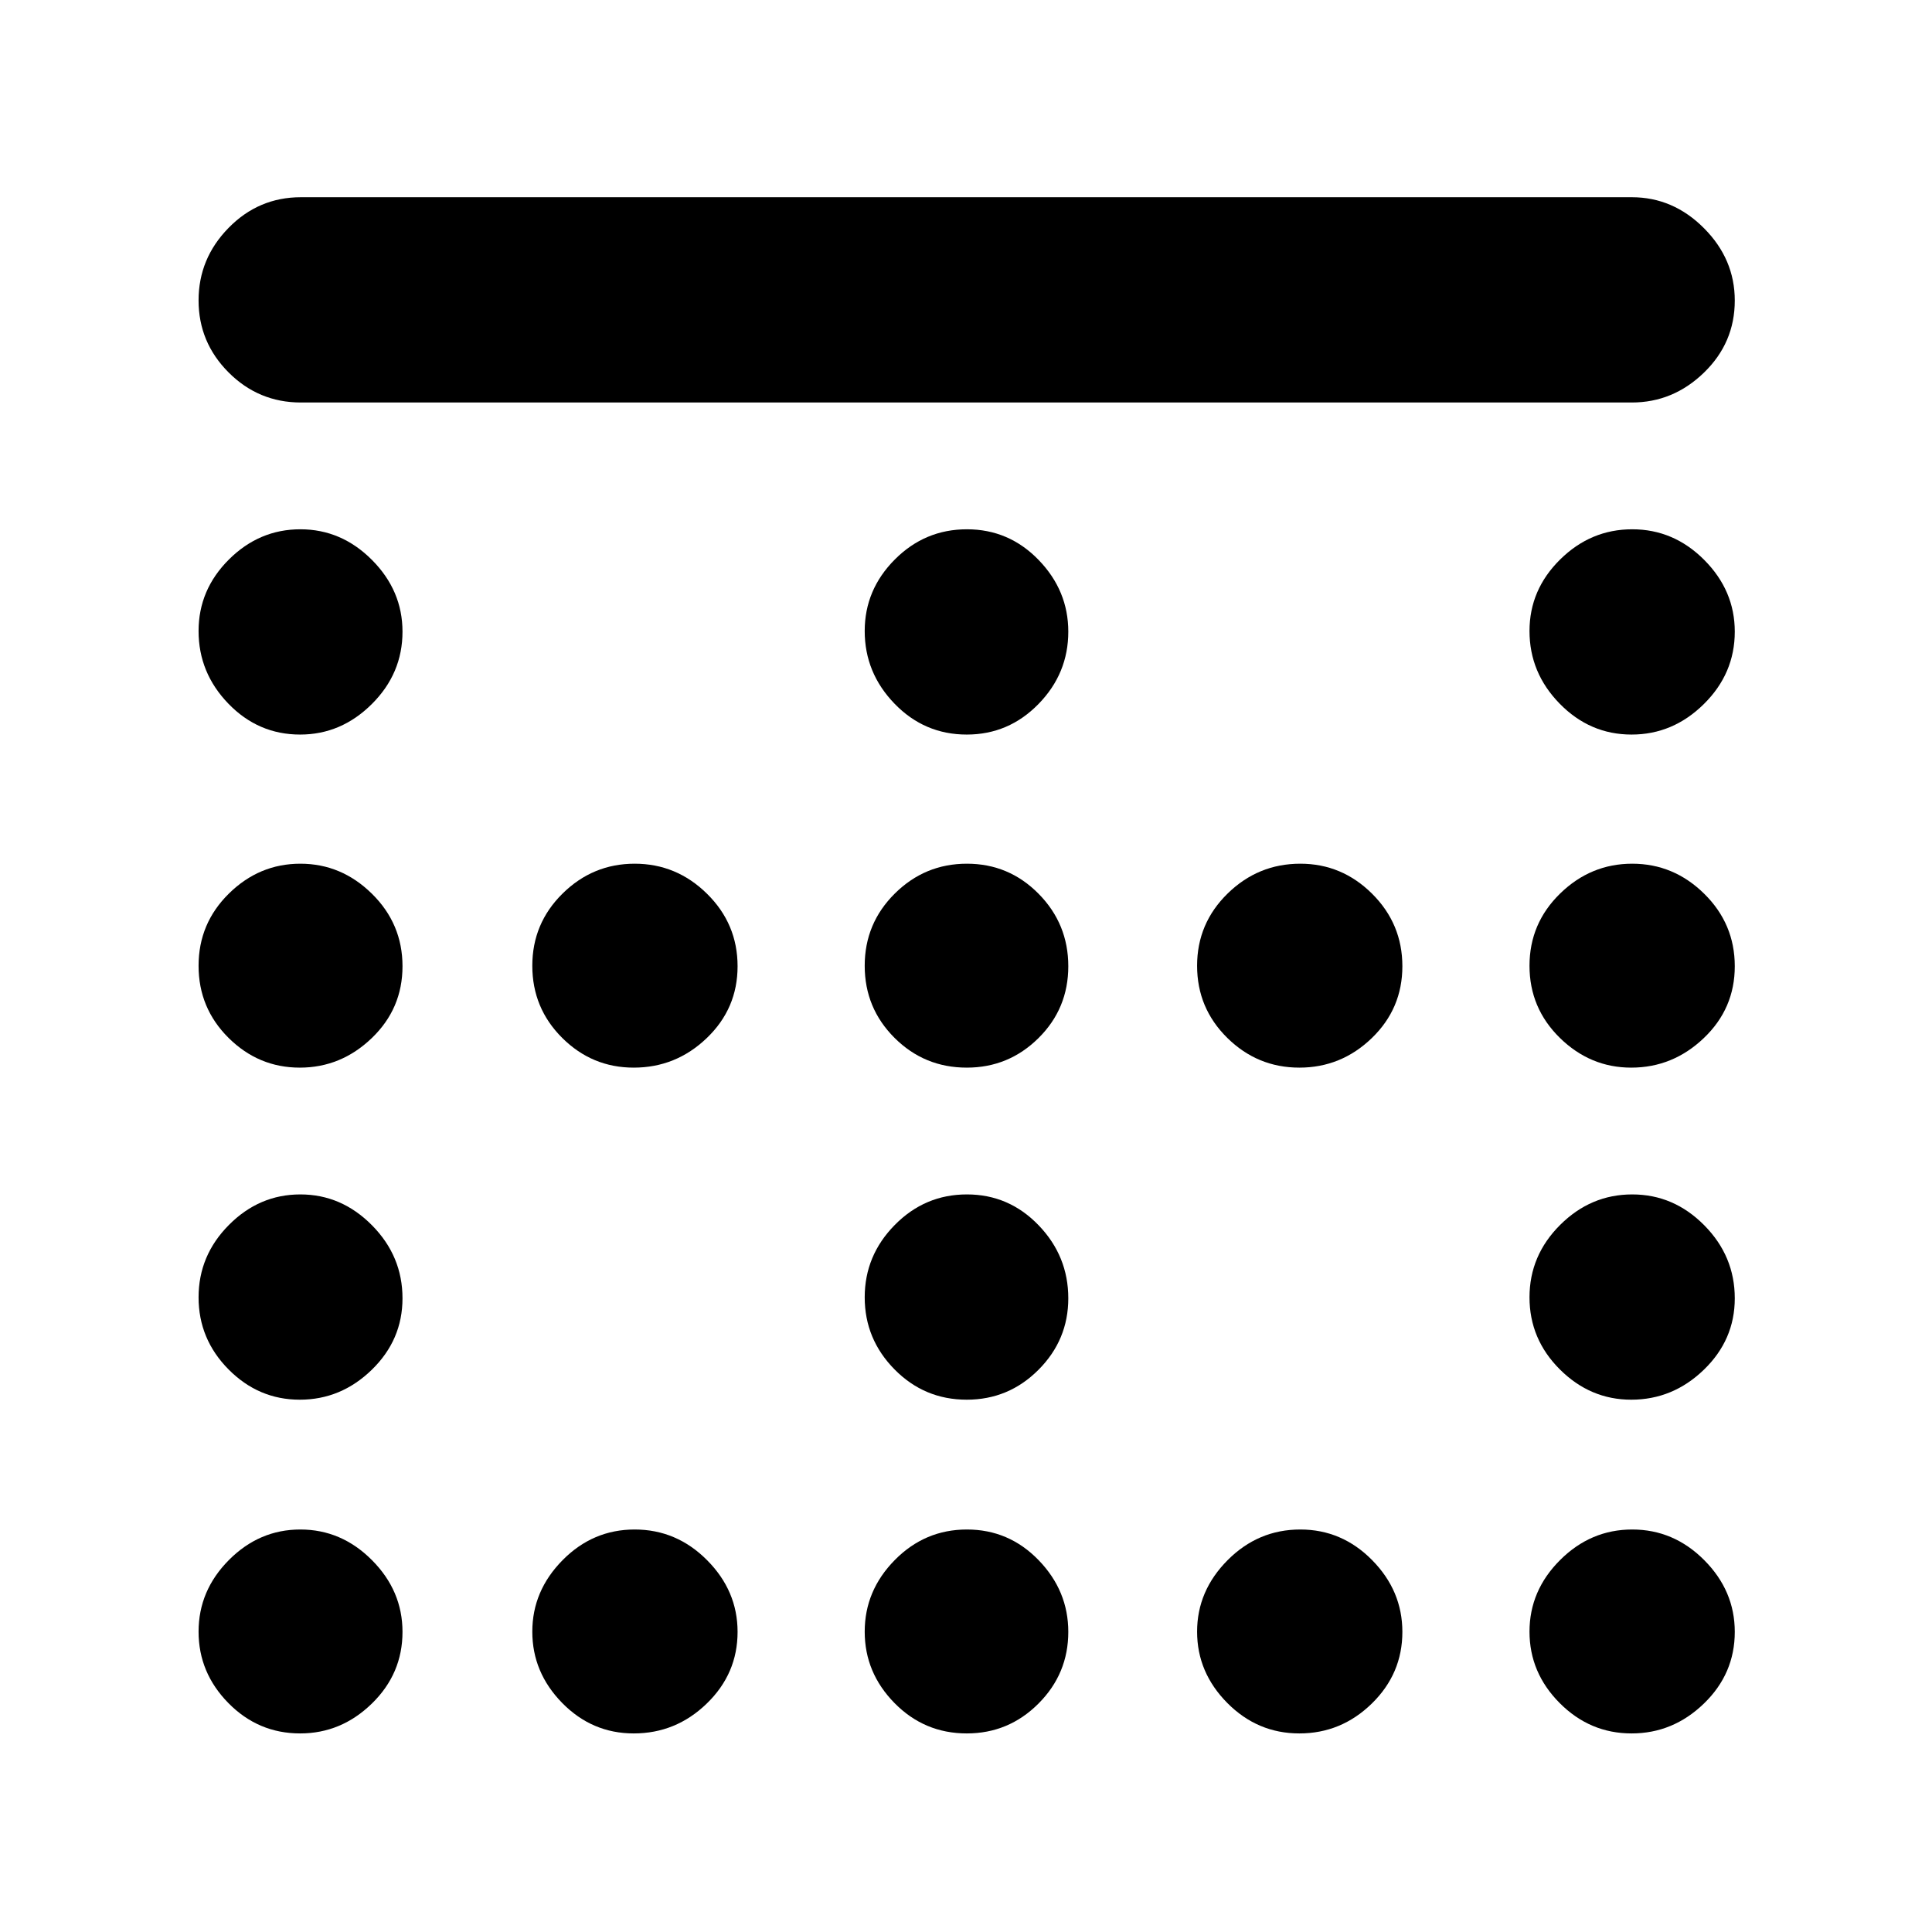 <svg xmlns="http://www.w3.org/2000/svg" height="40" viewBox="0 -960 960 960" width="40"><path d="M480.38-595q-21.05 0-35.88-15.33-14.83-15.32-14.83-36.12 0-20.52 14.95-35.53Q459.57-697 480.45-697t35.63 15.23q14.75 15.24 14.75 35.64 0 20.8-14.82 35.96Q501.19-595 480.38-595Zm-165.5 165.5q-20.68 0-35.53-14.78-14.85-14.79-14.85-35.84 0-21.05 15.04-35.88 15.04-14.83 35.83-14.83 20.8 0 35.96 14.95 15.17 14.95 15.17 36t-15.33 35.71q-15.32 14.67-36.29 14.67Zm165.5 0q-21.05 0-35.88-14.78-14.83-14.79-14.83-35.84 0-21.05 14.95-35.88 14.95-14.83 35.83-14.83t35.63 14.95q14.75 14.95 14.75 36t-14.82 35.71q-14.82 14.67-35.63 14.67Zm165.25 0q-20.8 0-35.8-14.78-15-14.79-15-35.84 0-21.05 15.16-35.88 15.16-14.83 36.13-14.83 20.68 0 35.7 14.95 15.01 14.95 15.01 36t-15.2 35.71q-15.21 14.67-36 14.67Zm-165.25 165q-21.05 0-35.88-15.04-14.83-15.04-14.83-35.83 0-20.8 14.95-35.96 14.95-15.17 35.83-15.17t35.63 15.33q14.75 15.32 14.75 36.29 0 20.68-14.82 35.53-14.82 14.85-35.63 14.85ZM149.13-595q-20.8 0-35.63-15.33-14.83-15.32-14.83-36.12 0-20.52 15.07-35.53Q128.81-697 149.24-697t35.59 15.23Q200-666.53 200-646.13q0 20.8-15.23 35.96Q169.53-595 149.13-595Zm661.59 0q-20.69 0-35.7-15.33Q760-625.65 760-646.45q0-20.52 15.21-35.53Q790.42-697 811.04-697q20.63 0 35.79 15.23Q862-666.53 862-646.13q0 20.8-15.35 35.96Q831.3-595 810.72-595ZM148.96-429.5q-20.48 0-35.39-14.78-14.9-14.79-14.9-35.84 0-21.05 15.07-35.88 15.07-14.83 35.5-14.83t35.59 14.95q15.17 14.95 15.17 36t-15.28 35.71q-15.28 14.67-35.76 14.67Zm661.59 0q-20.37 0-35.46-14.78Q760-459.07 760-480.12q0-21.05 15.21-35.88 15.21-14.83 35.83-14.83 20.63 0 35.79 14.95 15.17 14.95 15.17 36t-15.4 35.71q-15.4 14.67-36.05 14.67Zm-661.59 165q-20.48 0-35.39-15.04-14.9-15.04-14.9-35.83 0-20.8 15.07-35.96 15.07-15.17 35.5-15.17t35.59 15.33Q200-335.85 200-314.88q0 20.68-15.28 35.53-15.28 14.85-35.76 14.85Zm661.59 0q-20.37 0-35.46-15.04T760-315.37q0-20.8 15.21-35.96 15.21-15.17 35.83-15.17 20.63 0 35.79 15.33Q862-335.85 862-314.88q0 20.68-15.4 35.53-15.4 14.85-36.05 14.85ZM149.13-98.67q-20.8 0-35.63-15.07-14.83-15.07-14.83-35.5t15.07-35.59Q128.81-200 149.24-200t35.59 15.23Q200-169.53 200-149.13q0 20.8-15.23 35.63-15.24 14.83-35.64 14.83Zm165.75 0q-20.68 0-35.53-15.14-14.85-15.15-14.85-35.43t15.04-35.52Q294.58-200 315.37-200q20.8 0 35.96 15.23 15.17 15.24 15.17 35.64 0 20.8-15.33 35.63-15.32 14.83-36.29 14.83Zm165.5 0q-21.05 0-35.88-15.07-14.83-15.07-14.83-35.5t14.95-35.59Q459.57-200 480.45-200t35.63 15.23q14.75 15.24 14.75 35.64 0 20.8-14.82 35.63-14.82 14.83-35.63 14.83Zm165.25 0q-20.8 0-35.8-15.14-15-15.15-15-35.43t15.16-35.52Q625.15-200 646.12-200q20.68 0 35.7 15.23 15.01 15.24 15.01 35.64 0 20.8-15.2 35.63-15.21 14.83-36 14.83Zm165.09 0q-20.69 0-35.7-15.07Q760-128.81 760-149.24t15.21-35.59Q790.42-200 811.04-200q20.63 0 35.79 15.23Q862-169.53 862-149.13q0 20.8-15.35 35.63-15.35 14.83-35.93 14.83ZM149.5-760q-21 0-35.92-14.95-14.91-14.95-14.91-35.78 0-20.82 14.91-36.04Q128.5-862 149.5-862h661.33q20.54 0 35.85 15.37Q862-831.27 862-810.66q0 20.99-15.32 35.83Q831.37-760 810.83-760H149.5Z"/></svg>